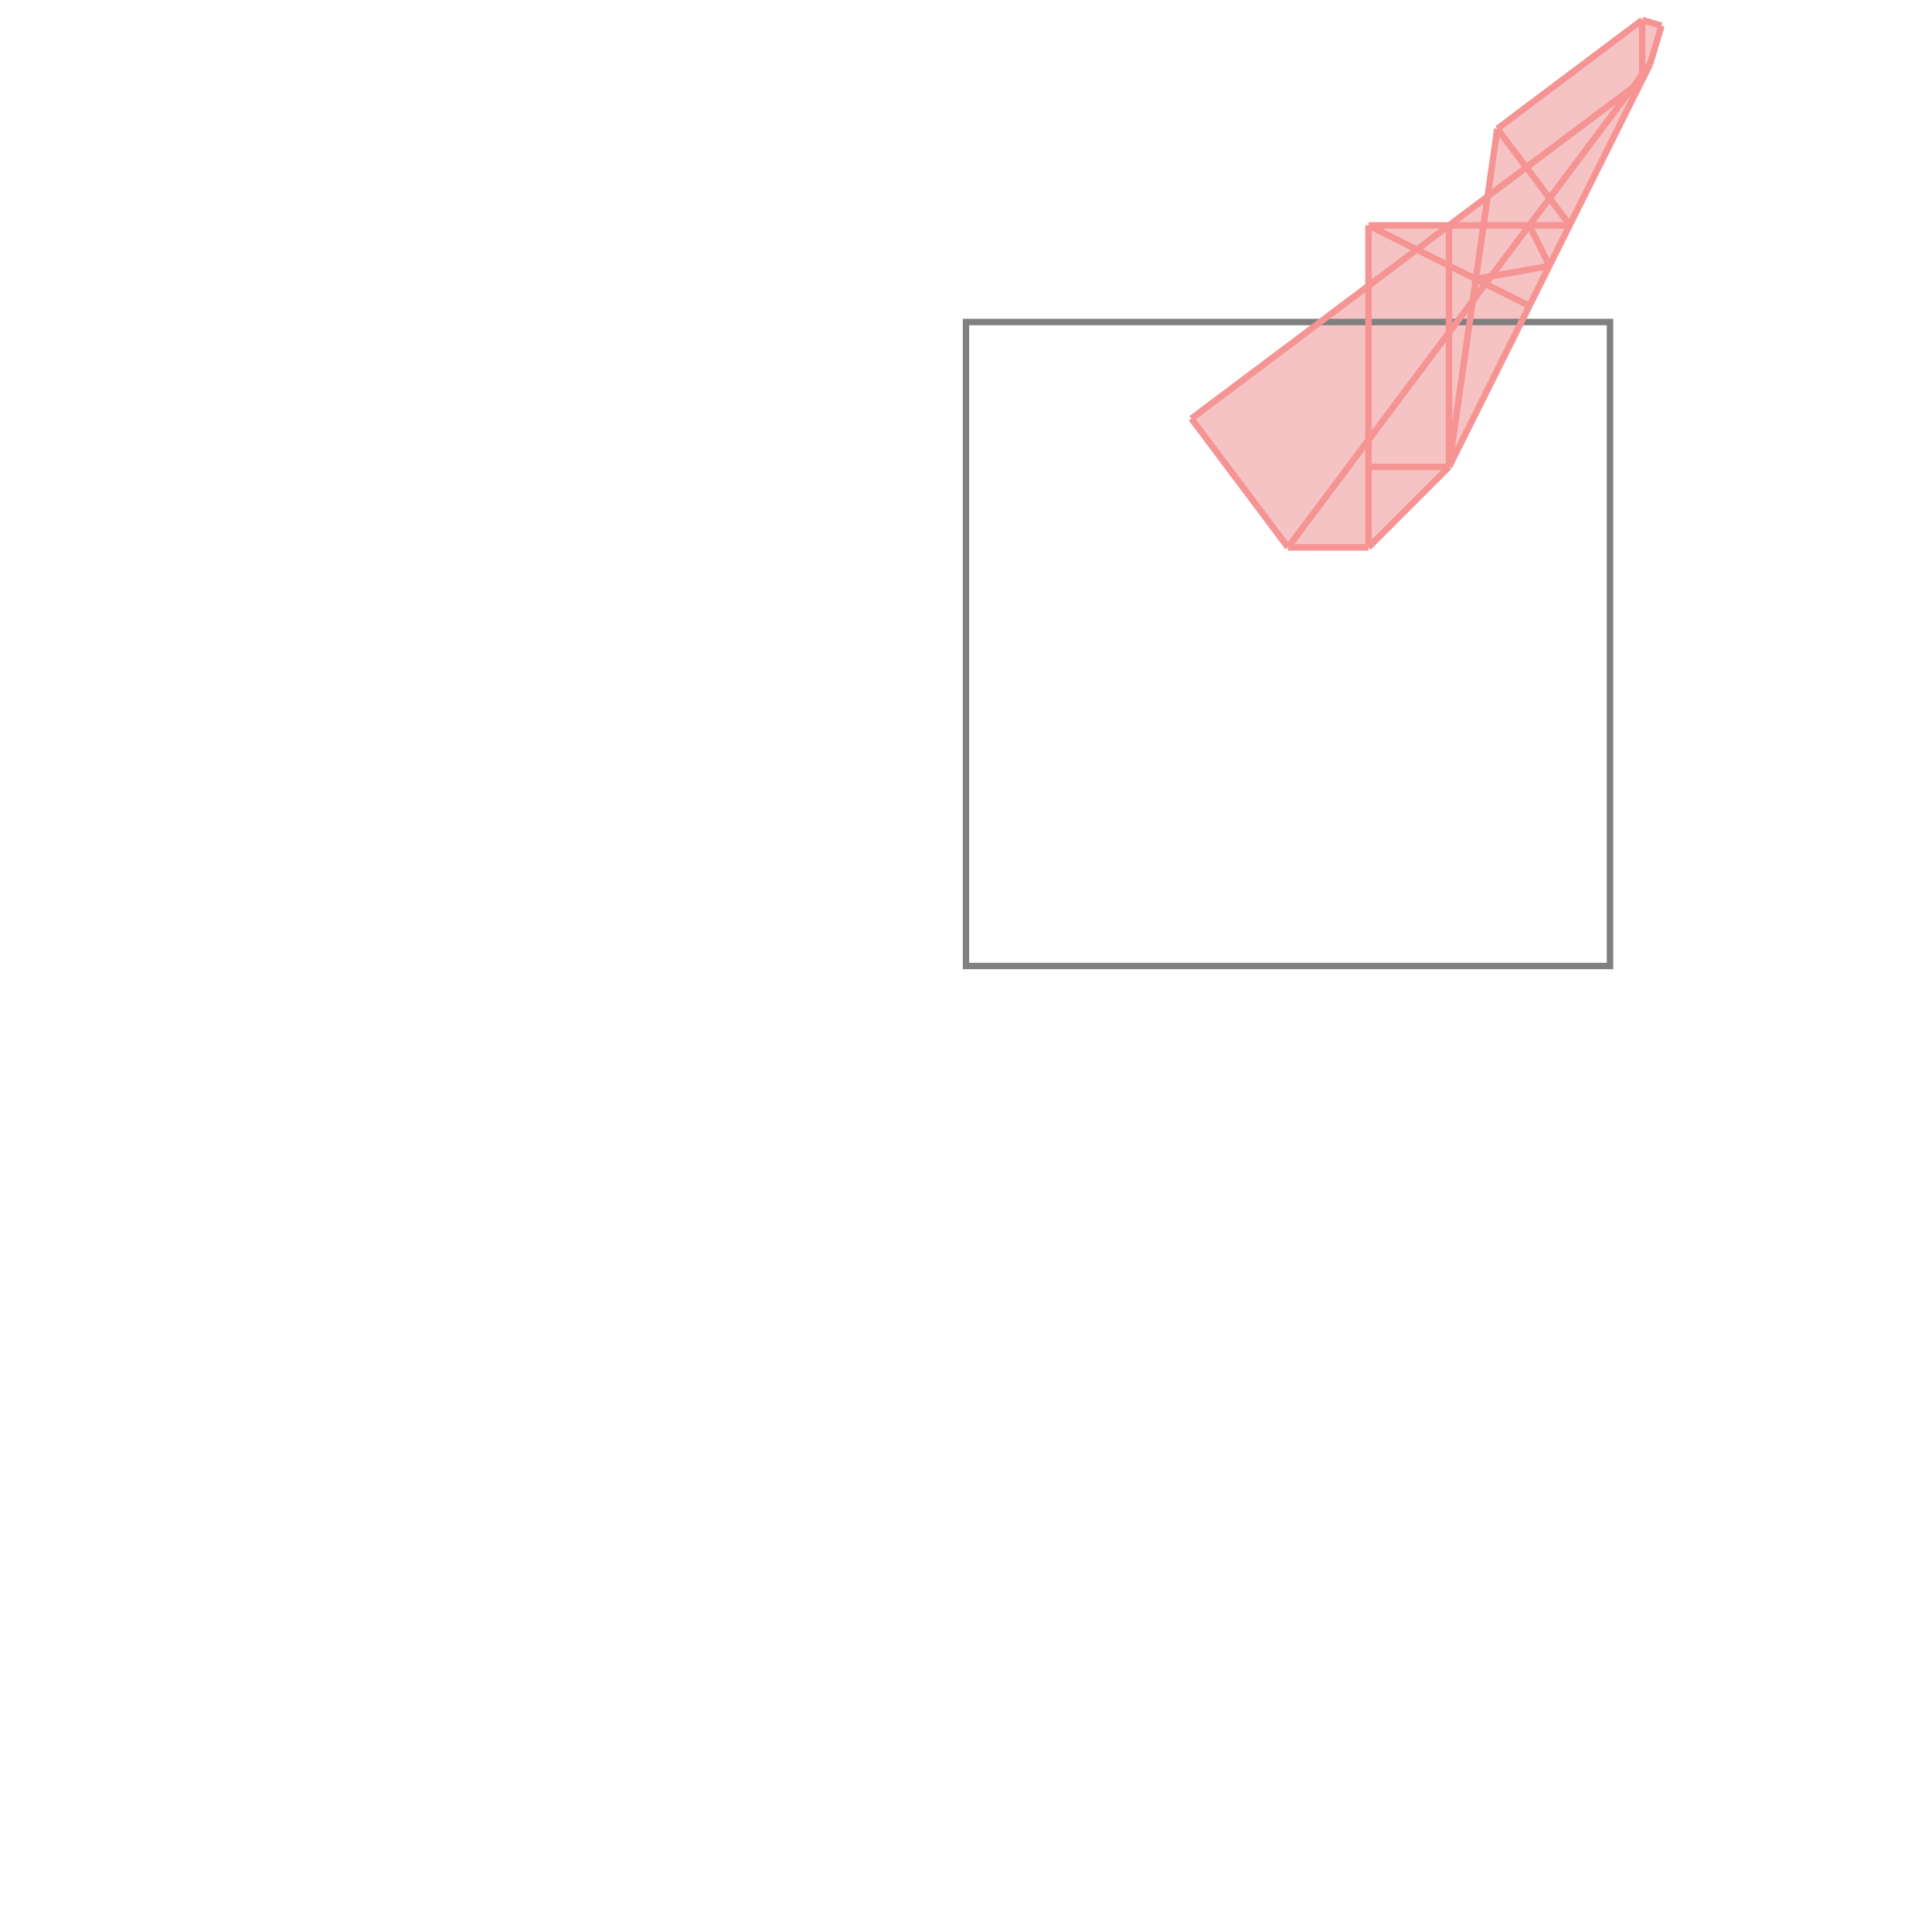 <svg xmlns="http://www.w3.org/2000/svg" viewBox="-1.5 -1.5 3 3">
<g transform="scale(1, -1)">
<path d="M0.5 0.65 L0.625 0.65 L0.75 0.775 L1.062 1.4 L1.08 1.46 L1.05 1.469 L0.825 1.3 L0.81 1.195 L0.75 1.15 L0.625 1.15 L0.625 1.056 L0.35 0.85 z " fill="rgb(245,195,195)" />
<path d="M0 0 L1 0 L1 1 L0 1  z" fill="none" stroke="rgb(128,128,128)" stroke-width="0.01" />
<line x1="1.062" y1="1.4" x2="1.08" y2="1.46" style="stroke:rgb(246,147,147);stroke-width:0.01" />
<line x1="0.75" y1="0.775" x2="1.062" y2="1.4" style="stroke:rgb(246,147,147);stroke-width:0.01" />
<line x1="0.75" y1="0.775" x2="0.825" y2="1.3" style="stroke:rgb(246,147,147);stroke-width:0.01" />
<line x1="0.5" y1="0.65" x2="1.062" y2="1.4" style="stroke:rgb(246,147,147);stroke-width:0.01" />
<line x1="0.625" y1="0.65" x2="0.625" y2="1.15" style="stroke:rgb(246,147,147);stroke-width:0.01" />
<line x1="0.75" y1="0.775" x2="0.75" y2="1.15" style="stroke:rgb(246,147,147);stroke-width:0.01" />
<line x1="1.05" y1="1.375" x2="1.05" y2="1.469" style="stroke:rgb(246,147,147);stroke-width:0.01" />
<line x1="0.625" y1="0.65" x2="0.75" y2="0.775" style="stroke:rgb(246,147,147);stroke-width:0.01" />
<line x1="0.35" y1="0.85" x2="1.05" y2="1.375" style="stroke:rgb(246,147,147);stroke-width:0.01" />
<line x1="0.825" y1="1.3" x2="1.05" y2="1.469" style="stroke:rgb(246,147,147);stroke-width:0.01" />
<line x1="0.5" y1="0.65" x2="0.35" y2="0.85" style="stroke:rgb(246,147,147);stroke-width:0.01" />
<line x1="0.906" y1="1.087" x2="0.875" y2="1.15" style="stroke:rgb(246,147,147);stroke-width:0.01" />
<line x1="0.5" y1="0.65" x2="0.625" y2="0.65" style="stroke:rgb(246,147,147);stroke-width:0.01" />
<line x1="0.625" y1="0.775" x2="0.75" y2="0.775" style="stroke:rgb(246,147,147);stroke-width:0.01" />
<line x1="0.938" y1="1.15" x2="0.825" y2="1.3" style="stroke:rgb(246,147,147);stroke-width:0.01" />
<line x1="0.792" y1="1.067" x2="0.906" y2="1.087" style="stroke:rgb(246,147,147);stroke-width:0.01" />
<line x1="0.625" y1="1.15" x2="0.938" y2="1.15" style="stroke:rgb(246,147,147);stroke-width:0.01" />
<line x1="0.875" y1="1.025" x2="0.625" y2="1.15" style="stroke:rgb(246,147,147);stroke-width:0.01" />
<line x1="1.08" y1="1.46" x2="1.05" y2="1.469" style="stroke:rgb(246,147,147);stroke-width:0.01" />
</g>
</svg>
